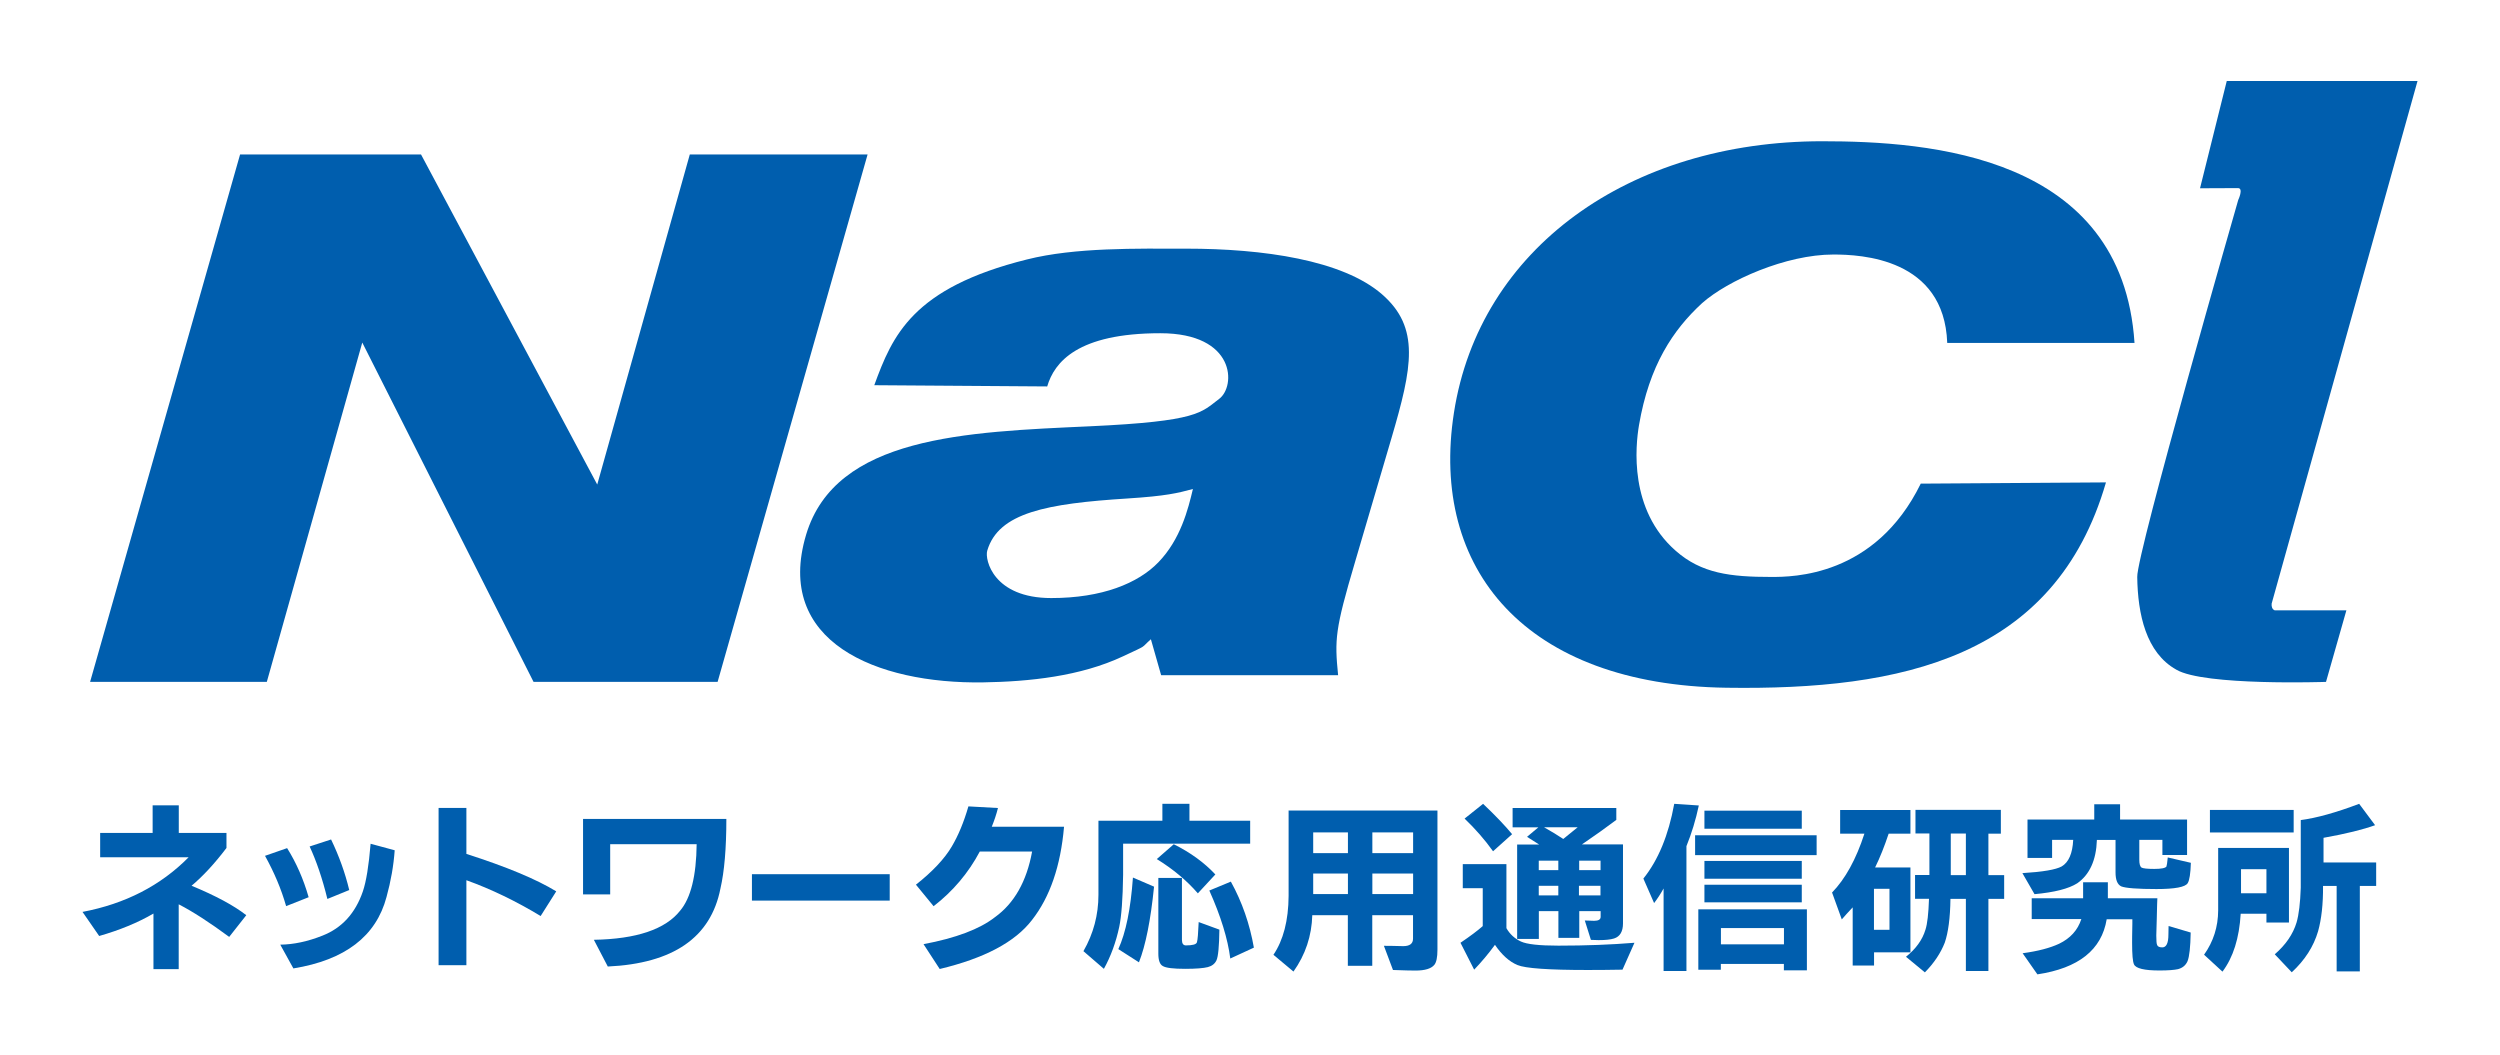 <?xml version="1.0" encoding="UTF-8"?>
<svg id="Layer_2" data-name="Layer 2" xmlns="http://www.w3.org/2000/svg" viewBox="0 0 303.02 127.91">
  <rect x="0" y="0" width="303.02" height="127.91" fill="#333333" stroke="none"/>
  <defs>
    <style>
      .cls-1 {
        fill: #fff;
      }

      .cls-2 {
        fill: #005eae;
      }
    </style>
  </defs>
  <g id="_レイヤー_1" data-name="レイヤー 1">
    <g>
      <rect class="cls-1" x="87.55" y="-87.55" width="127.91" height="303.02" transform="translate(215.47 -87.55) rotate(90)"/>
      <g>
        <g>
          <path class="cls-2" d="M22.86,103.91h-10.72v-2.95h6.36v-3.35h3.17v3.35h5.78v1.82c-1.43,1.89-2.84,3.41-4.23,4.58,2.95,1.22,5.15,2.41,6.63,3.57l-2.07,2.63c-2.37-1.75-4.41-3.07-6.12-3.95v7.86h-3.06v-6.74c-1.9,1.11-4.1,2.01-6.58,2.72l-2.02-2.92c5.17-.98,9.46-3.18,12.86-6.62Z"/>
          <path class="cls-2" d="M32.13,103.73l2.67-.93c1.11,1.77,1.98,3.75,2.61,5.95l-2.73,1.08c-.59-2.08-1.46-4.12-2.56-6.1ZM44.92,102.27l2.92.79c-.13,1.85-.46,3.74-.99,5.66-1.26,4.76-5.02,7.64-11.29,8.66l-1.59-2.88c1.61-.02,3.33-.38,5.13-1.1,2.34-.92,3.97-2.7,4.88-5.35.41-1.2.72-3.13.94-5.77ZM37.53,102.6l2.6-.85c.96,1.99,1.7,4.04,2.2,6.13l-2.65,1.08c-.61-2.5-1.34-4.62-2.15-6.36Z"/>
          <path class="cls-2" d="M53.16,117v-19.07h3.37v5.57c4.86,1.56,8.49,3.07,10.89,4.54l-1.89,2.99c-3-1.81-5.99-3.26-9-4.34v10.3h-3.37Z"/>
          <path class="cls-2" d="M70.67,108.41v-9.15h17.37c0,3.56-.24,6.37-.72,8.45-1.17,5.92-5.71,9.07-13.65,9.44l-1.69-3.24c5.18-.09,8.67-1.27,10.46-3.53,1.29-1.53,1.96-4.22,2-8.06h-10.48v6.09h-3.29Z"/>
          <path class="cls-2" d="M91.14,109.16v-3.2h16.7v3.2h-16.7Z"/>
          <path class="cls-2" d="M117.38,97.74l3.58.2c-.19.77-.45,1.53-.75,2.27h8.76c-.41,4.74-1.7,8.52-3.89,11.31-2.05,2.67-5.78,4.64-11.18,5.93l-1.96-3.01c3.93-.74,6.81-1.83,8.64-3.26,2.36-1.69,3.86-4.35,4.52-7.97h-6.34c-1.38,2.6-3.25,4.81-5.6,6.63l-2.14-2.61c2.01-1.59,3.46-3.13,4.34-4.62.8-1.35,1.47-2.97,2.02-4.87Z"/>
          <path class="cls-2" d="M133.14,99.48h7.75v-2.05h3.28v2.05h7.36v2.78h-15.4v3.77c-.04,2.94-.2,5.04-.47,6.32-.4,1.87-1.02,3.56-1.86,5.08l-2.48-2.14c1.22-2.13,1.82-4.41,1.82-6.84v-8.97ZM137.33,106.37l2.55,1.1c-.41,4.06-1.02,7.12-1.83,9.17l-2.5-1.6c.91-1.99,1.5-4.88,1.77-8.67ZM140.22,104.12l2.05-1.79c2.04,1.01,3.71,2.24,5.04,3.66l-2.12,2.29c-1.35-1.56-3.01-2.94-4.97-4.15ZM140.39,106.41h2.87v7.51c0,.44.16.67.48.67.82,0,1.27-.12,1.34-.39.09-.29.15-1.11.21-2.44l2.51.92c-.03,2.02-.14,3.26-.36,3.73-.19.4-.54.68-1.04.81-.51.13-1.41.21-2.74.21-1.44,0-2.35-.11-2.72-.34-.36-.19-.54-.7-.54-1.5v-9.17ZM146.58,107.94l2.61-1.08c1.36,2.46,2.29,5.14,2.79,8l-2.86,1.32c-.3-2.38-1.15-5.14-2.54-8.24Z"/>
          <path class="cls-2" d="M156.21,98.24h18.02v16.88c0,.92-.13,1.53-.38,1.83-.38.46-1.14.69-2.28.69-.51,0-1.42-.02-2.73-.07l-1.1-2.93c.52,0,.87,0,1.01.01.56.02,1,.03,1.33.03.79,0,1.19-.3,1.19-.9v-2.85h-4.94v6.13h-2.96v-6.13h-4.31c-.07,2.51-.83,4.79-2.28,6.83l-2.43-2.03c1.2-1.77,1.82-4.16,1.84-7.13v-10.38ZM159.17,103.41h4.21v-2.52h-4.21v2.52ZM159.17,108.37h4.21v-2.49h-4.21v2.49ZM166.34,103.41h4.94v-2.52h-4.94v2.52ZM166.34,108.37h4.94v-2.49h-4.94v2.49Z"/>
          <path class="cls-2" d="M177.01,114.28c1.18-.8,2.08-1.47,2.71-2.03v-4.59h-2.42v-2.92h5.29v7.76c.41.72.99,1.26,1.76,1.62.71.33,2.22.5,4.55.5,3.33,0,6.4-.12,9.21-.35l-1.45,3.26c-1.56.03-2.98.04-4.25.04-4.71,0-7.54-.2-8.48-.6-.99-.41-1.9-1.23-2.73-2.45-.8,1.1-1.65,2.1-2.52,3.01l-1.66-3.26ZM177.52,99.22l2.24-1.79c1.5,1.42,2.67,2.65,3.52,3.68l-2.31,2.07c-1-1.4-2.15-2.71-3.45-3.96ZM183.34,100.27v-2.33h12.57v1.44c-1.26.94-2.65,1.94-4.17,2.97h4.98v9.57c0,.98-.36,1.6-1.08,1.83-.44.14-1.06.2-1.87.2-.22,0-.53-.01-.94-.03l-.74-2.35c.54.02.91.04,1.13.04.53,0,.79-.16.79-.48v-.69h-2.59v3.24h-2.53v-3.24h-2.37v3.37h-2.63v-11.45h2.66l-1.46-.93,1.37-1.15h-3.11ZM186.51,105.47h2.37v-1.15h-2.37v1.15ZM186.51,108.53h2.37v-1.16h-2.37v1.16ZM187.15,100.27c.89.5,1.67.98,2.33,1.42l1.75-1.42h-4.07ZM191.38,108.53h2.61v-1.16h-2.61v1.16ZM191.41,105.47h2.59v-1.15h-2.59v1.15Z"/>
          <path class="cls-2" d="M202.93,97.43l2.98.2c-.37,1.74-.87,3.38-1.5,4.93v15.13h-2.77v-10c-.37.67-.76,1.26-1.15,1.77l-1.3-2.97c1.8-2.24,3.05-5.26,3.74-9.06ZM205.46,103.65v-2.41h14.73v2.41h-14.73ZM205.85,117.54v-7.32h13.16v7.39h-2.79v-.77h-7.64v.7h-2.74ZM206.59,100.45v-2.19h11.8v2.19h-11.8ZM206.59,106.51v-2.16h11.8v2.16h-11.8ZM206.59,109.37v-2.13h11.8v2.13h-11.8ZM208.59,114.46h7.64v-1.97h-7.64v1.97Z"/>
          <path class="cls-2" d="M225.99,101.05h-2.95v-2.87h8.52v2.87h-2.64c-.51,1.53-1.05,2.89-1.64,4.09h4.28v10.29h-4.41v1.6h-2.59v-7.05c-.57.6-1,1.09-1.32,1.46l-1.18-3.26c1.59-1.63,2.91-4.01,3.92-7.13ZM227.14,112.7h1.88v-4.97h-1.88v4.97ZM233.79,108.94h-1.67v-2.88h1.74v-5.04h-1.69v-2.86h10.35v2.89h-1.51v5.02h1.91v2.88h-1.91v8.74h-2.73v-8.74h-1.87c-.03,2.33-.27,4.09-.69,5.31-.49,1.25-1.28,2.45-2.41,3.6l-2.29-1.89c1.2-.96,1.99-2.05,2.36-3.28.23-.7.37-1.95.43-3.74ZM236.45,106.07h1.83v-5.04h-1.83v5.04Z"/>
          <path class="cls-2" d="M251.31,101.8h-2.58v2.19h-2.98v-4.66h8.09v-1.85h3.13v1.85h8.12v4.3h-2.99v-1.83h-2.8v2.42c0,.5.09.82.28.94.17.1.68.16,1.53.16s1.35-.1,1.48-.29c.04-.09.1-.46.16-1.1l2.8.65c-.04,1.3-.17,2.12-.38,2.46-.28.48-1.55.72-3.79.72s-3.77-.11-4.28-.33c-.46-.23-.68-.79-.68-1.69v-3.93h-2.26c-.08,2.46-.89,4.21-2.38,5.25-1.04.66-2.76,1.1-5.18,1.32l-1.47-2.55c2.47-.15,4.05-.42,4.76-.81.85-.5,1.32-1.57,1.4-3.22ZM252.28,111.4h-6.02v-2.52h6.23v-1.94h3v1.94h6l-.03.76-.04,1.65c-.04,1.19-.06,1.9-.06,2.11,0,.63.03,1.01.11,1.16.08.18.28.27.62.27.49,0,.74-.52.74-1.56,0-.45.02-.79.02-1.03l2.68.79c-.03,1.76-.16,2.92-.38,3.47-.22.5-.6.82-1.16.97-.45.1-1.2.16-2.25.16-1.83,0-2.86-.25-3.08-.74-.16-.34-.23-1.21-.23-2.59,0-.3,0-1.08.03-2.34v-.54h-3.11c-.61,3.71-3.41,5.93-8.4,6.68l-1.79-2.56c1.86-.25,3.33-.64,4.42-1.15,1.35-.65,2.25-1.63,2.69-2.97Z"/>
          <path class="cls-2" d="M268.87,102.78h8.57v9.04h-2.73v-1.07h-3.12c-.17,2.95-.91,5.3-2.21,7.02l-2.23-2.05c1.13-1.59,1.7-3.38,1.71-5.36v-7.58ZM267.86,100.9v-2.73h10.15v2.73h-10.15ZM271.63,108.27h3.08v-2.92h-3.08v2.92ZM285.95,97.43l1.93,2.59c-1.43.52-3.51,1.04-6.25,1.53v2.99h6.38v2.84h-1.98v10.36h-2.81v-10.36h-1.65c.02,2.2-.19,4.03-.6,5.5-.54,1.84-1.6,3.5-3.19,4.97l-2.06-2.18c1.34-1.16,2.21-2.44,2.64-3.85.28-.95.45-2.37.51-4.22v-8.2c1.91-.25,4.28-.91,7.08-1.97Z"/>
        </g>
        <g>
          <path class="cls-2" d="M105.16,18.72l-18.18,63.93h-22.31l-20.76-41.13-11.57,41.13H10.92L29.1,18.72h21.93l21.36,40.01,11.22-40.01h21.55Z"/>
          <path class="cls-2" d="M139.51,77.47c-1.34,1.18-.25.61-3.39,2.08-5.17,2.43-11.37,3.07-16.95,3.16-12.94.2-25.35-4.92-21.46-17.91,3.58-11.92,19.34-12.44,34.4-13.13,13.19-.61,13.45-1.66,15.66-3.32,2.05-1.53,2.03-7.96-7.13-7.96-10.01,0-12.84,3.49-13.71,6.45l-20.96-.15c2.2-6.01,4.61-11.78,18.5-15.24,5.87-1.48,13.33-1.31,19.34-1.31,9.3,0,18.91,1.38,23.69,5.52,4.67,4.05,3.67,8.88,1.18,17.37l-4.47,15.2c-2.39,8.08-2.45,9.27-2.02,13.61h-21.45l-1.24-4.35ZM136.67,60.42c-9.78.62-15.65,1.7-17.01,6.33-.32,1.09.75,5.74,7.76,5.74,6.15,0,10.52-1.78,12.99-4.34,2.67-2.76,3.6-6.41,4.18-8.88-1.86.5-3.24.85-7.93,1.15Z"/>
          <path class="cls-2" d="M236.02,41.56c-.37-10.27-10.45-10.71-13.8-10.71-5.76,0-12.82,3.15-15.91,5.89-3.53,3.25-6.41,7.55-7.65,14.79-.43,2.53-1.23,10.26,4.45,15.23,3.12,2.75,6.62,3.17,11.58,3.17,2.56,0,12.58,0,18.12-11.31l22.45-.15c-6.17,21.28-24.79,25.2-45.99,24.89-24.33-.34-36-14.33-33.04-33.34,3.09-19.9,21.26-32.9,44.63-32.9,12.96,0,36.38,1.66,37.86,24.45h-22.7Z"/>
          <path class="cls-2" d="M293.02,9.83l-17.68,63.34c-.03.35.06.69.38.81h8.68s-2.47,8.67-2.47,8.67c0,0-14.77.51-18.14-1.48-3.68-2.05-4.68-6.74-4.74-11.24-.1-2.76,12.24-45.69,12.24-45.69,0,0,.68-1.44-.03-1.44l-4.6.02,3.24-13h23.12Z"/>
        </g>
      </g>
    </g>
  </g>
</svg>